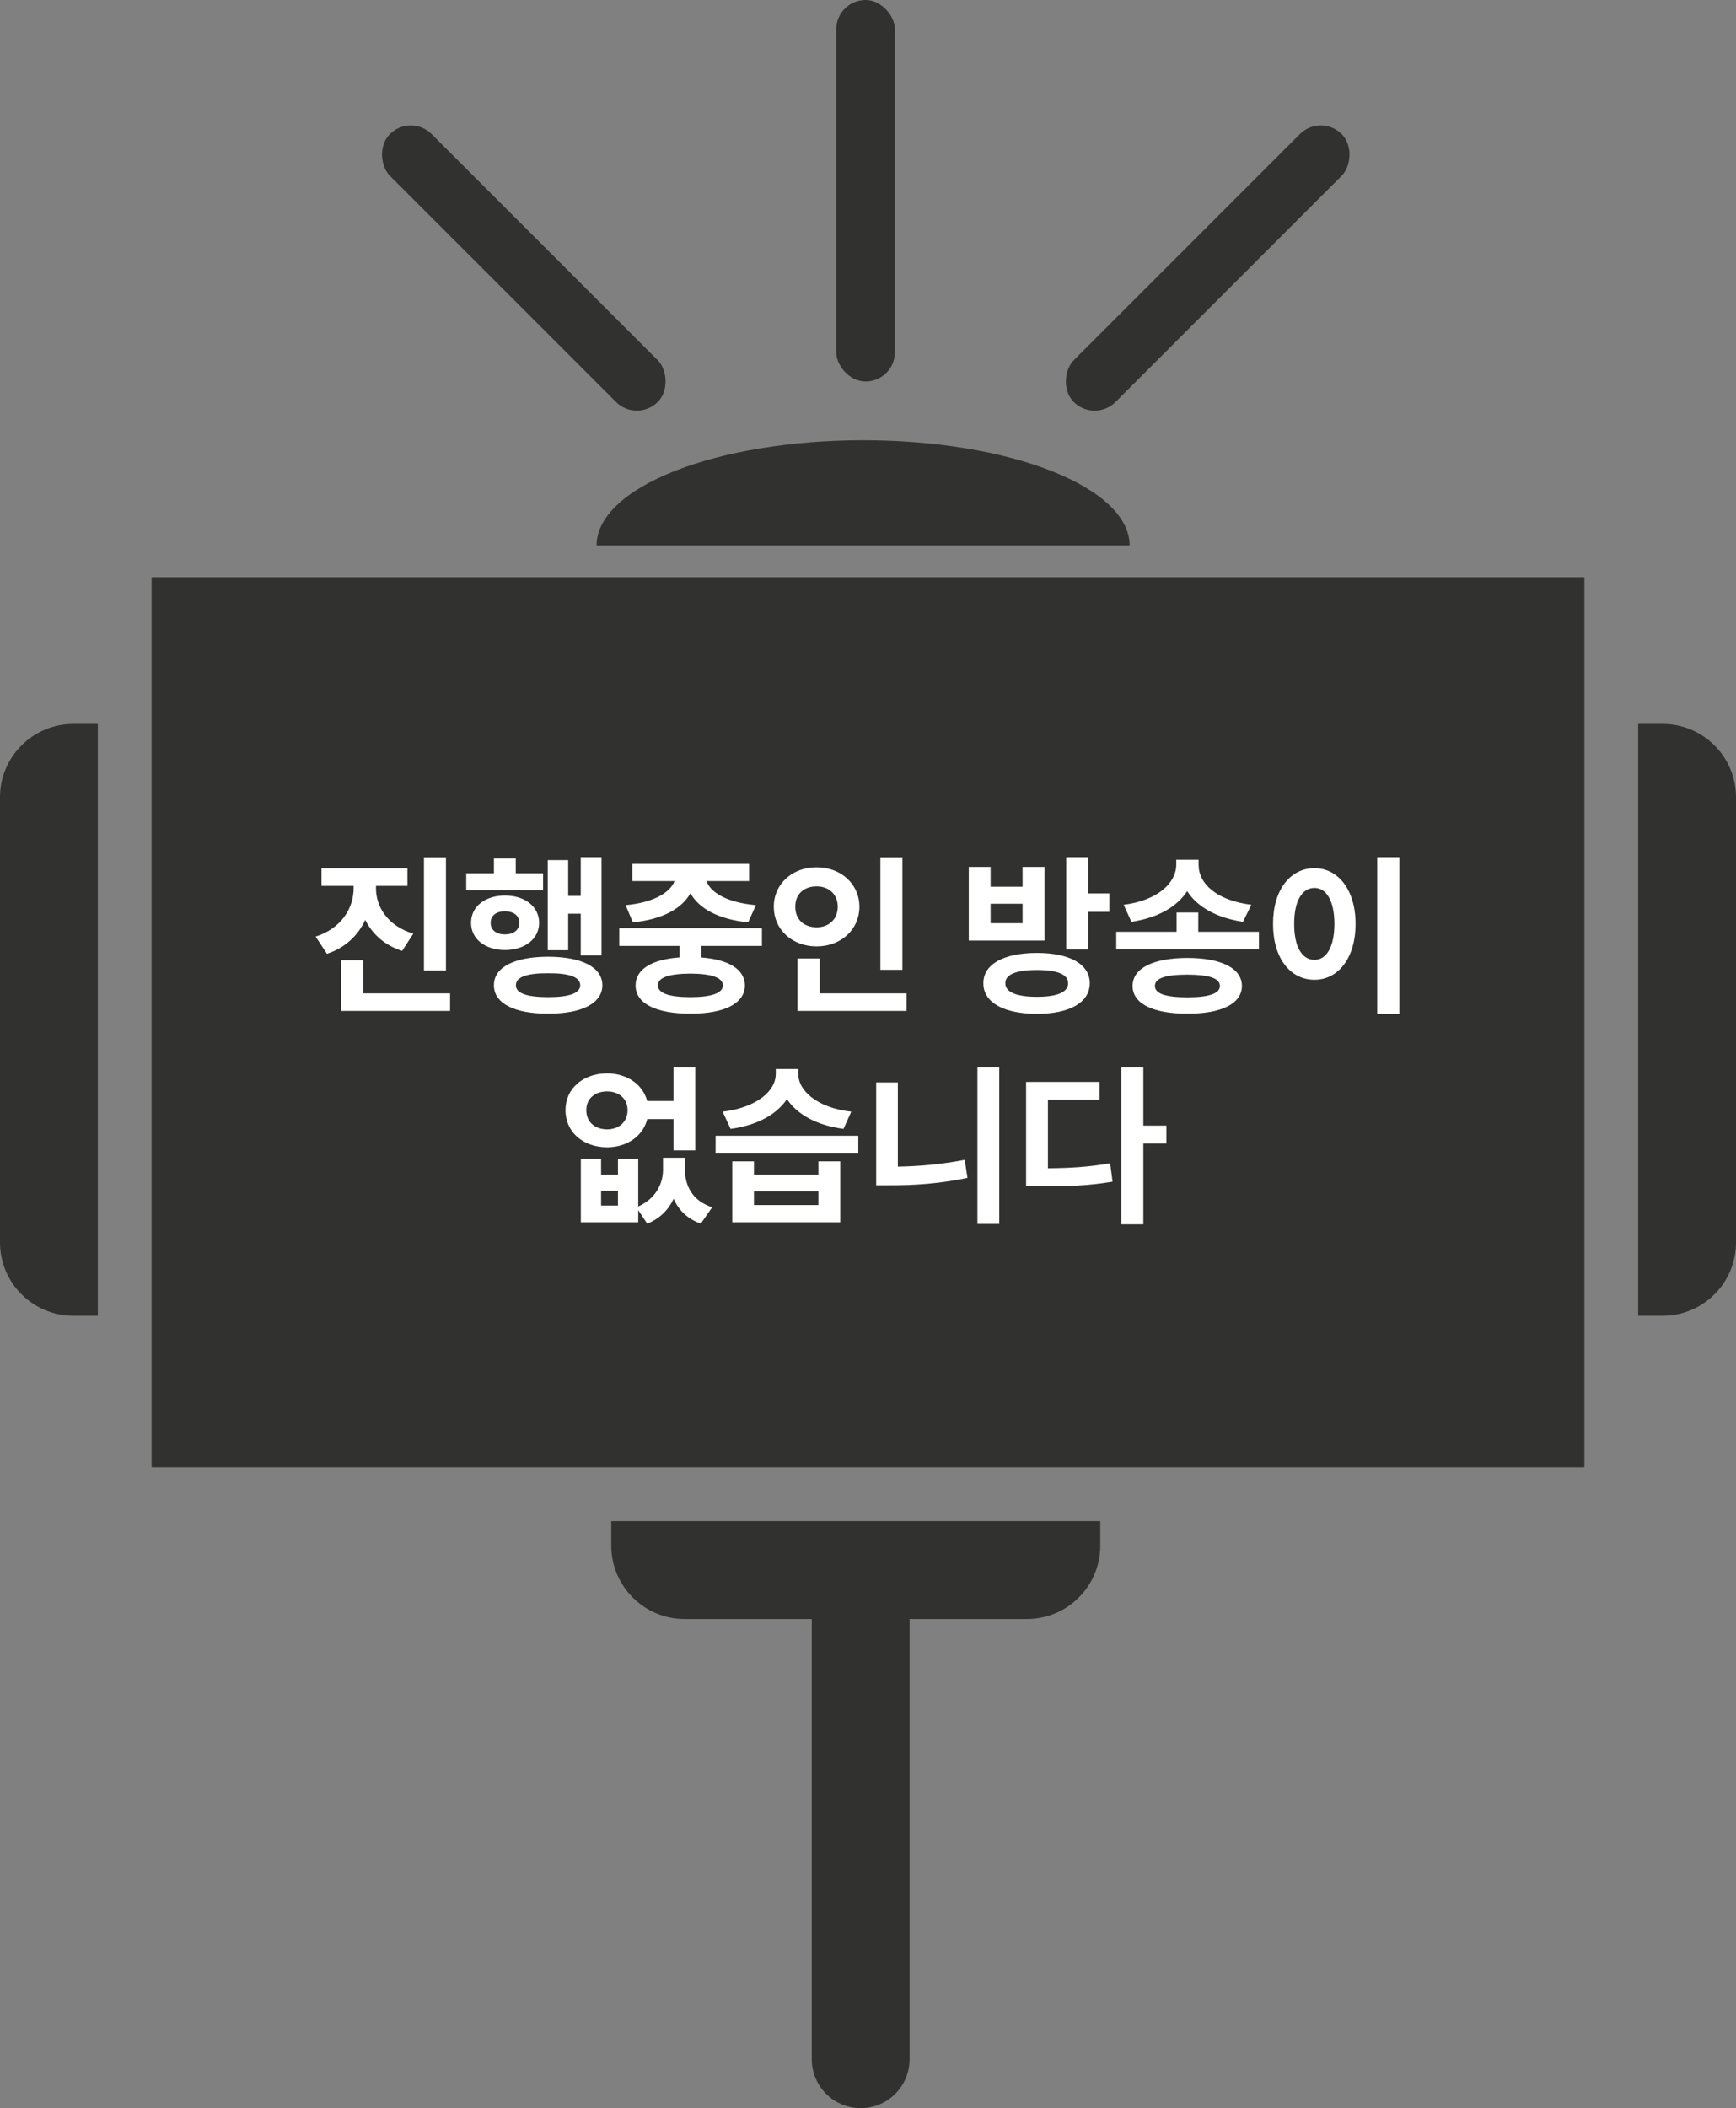 <svg width="355" height="431" viewBox="0 0 355 431" fill="none" xmlns="http://www.w3.org/2000/svg">
<rect x="0" y="0" width="355" height="431" fill="#808080" stroke="none"/>
<rect x="31" y="118" width="293" height="182" fill="#313130"/>
<path d="M0 163C0 154.716 6.716 148 15 148H20V269H15C6.716 269 0 262.284 0 254V163Z" fill="#313130"/>
<path d="M355 254C355 262.284 348.284 269 340 269H335V148H340C348.284 148 355 154.716 355 163V254Z" fill="#313130"/>
<path d="M231 111.5C231 105.798 225.258 100.329 215.037 96.297C204.817 92.265 190.954 90 176.5 90C162.046 90 148.183 92.265 137.963 96.297C127.742 100.329 122 105.798 122 111.5L176.5 111.5H231Z" fill="#313130"/>
<rect x="171" width="12" height="78" rx="6" fill="#313130"/>
<rect x="270.088" y="23.141" width="12.073" height="77.471" rx="6.037" transform="rotate(45 270.088 23.141)" fill="#313130"/>
<rect width="12.073" height="77.471" rx="6.037" transform="matrix(-0.707 0.707 0.707 0.707 83.995 23.141)" fill="#313130"/>
<path d="M125 311H225V316C225 324.284 218.284 331 210 331H140C131.716 331 125 324.284 125 316V311Z" fill="#313130"/>
<path d="M166 331H186V421C186 426.523 181.523 431 176 431V431C170.477 431 166 426.523 166 421V331Z" fill="#313130"/>
<path d="M76.885 181.57C76.867 185.385 79.258 189.287 84.514 190.887L82.228 194.402C78.643 193.26 76.129 190.957 74.688 188.074C73.228 191.238 70.627 193.752 66.865 195L64.545 191.484C69.871 189.779 72.314 185.613 72.314 181.57V181.113H65.74V177.527H83.318V181.113H76.885V181.57ZM69.748 206.672V196.301H74.283V203.086H92.037V206.672H69.748ZM86.693 198.41V175.277H91.193V198.41H86.693ZM123.01 175.242V195.316H118.756V186.809H116.189V194.262H112.006V175.84H116.189V183.152H118.756V175.242H123.01ZM95.342 182.027V178.547H101.002V175.523H105.467V178.547H111.057V182.027H95.342ZM96.326 188.672C96.309 185.314 99.244 183.082 103.252 183.082C107.312 183.082 110.23 185.314 110.248 188.672C110.23 191.994 107.312 194.209 103.252 194.227C99.244 194.209 96.309 191.994 96.326 188.672ZM100.334 188.672C100.316 190.148 101.494 191.045 103.252 191.027C104.992 191.045 106.188 190.148 106.205 188.672C106.188 187.178 104.992 186.299 103.252 186.316C101.512 186.299 100.316 187.178 100.334 188.672ZM101.002 201.434C100.984 197.725 105.186 195.615 112.076 195.598C118.984 195.615 123.15 197.725 123.186 201.434C123.15 205.125 118.984 207.252 112.076 207.234C105.186 207.252 100.984 205.125 101.002 201.434ZM105.502 201.434C105.467 203.051 107.734 203.859 112.076 203.859C116.436 203.859 118.65 203.051 118.65 201.434C118.65 199.746 116.436 198.955 112.076 198.973C107.734 198.955 105.467 199.746 105.502 201.434ZM155.811 189.762V193.383H143.436V195.756C148.99 196.16 152.295 198.164 152.33 201.469C152.295 205.178 148.094 207.252 141.186 207.234C134.172 207.252 129.971 205.178 129.971 201.469C129.971 198.146 133.293 196.143 138.971 195.738V193.383H126.631V189.762H155.811ZM127.932 185.051C133.855 184.523 137.125 182.344 137.934 180.129H129.303V176.613H153.174V180.129H144.473C145.246 182.361 148.498 184.523 154.58 185.051L152.998 188.566C146.951 187.986 142.891 185.719 141.186 182.607C139.498 185.701 135.473 188.004 129.408 188.566L127.932 185.051ZM134.541 201.469C134.523 203.016 136.756 203.859 141.186 203.859C145.527 203.859 147.812 203.016 147.83 201.469C147.812 199.852 145.527 199.078 141.186 199.043C136.756 199.078 134.523 199.852 134.541 201.469ZM184.533 175.277V198.27H180.033V175.277H184.533ZM158.236 185.367C158.236 180.674 162.068 177.299 166.99 177.316C171.895 177.299 175.727 180.674 175.744 185.367C175.727 190.131 171.895 193.488 166.99 193.488C162.068 193.488 158.236 190.131 158.236 185.367ZM162.631 185.367C162.596 188.039 164.477 189.586 166.99 189.586C169.416 189.586 171.297 188.039 171.314 185.367C171.297 182.766 169.416 181.201 166.99 181.219C164.477 181.201 162.596 182.766 162.631 185.367ZM163.088 206.672V195.949H167.623V203.086H185.377V206.672H163.088ZM212.061 194.824C218.723 194.824 222.836 197.109 222.854 201.012C222.836 204.967 218.723 207.27 212.061 207.27C205.293 207.27 201.074 204.967 201.092 201.012C201.074 197.109 205.293 194.824 212.061 194.824ZM198.104 192.293V177.246H202.568V181.289H209.107V177.246H213.607V192.293H198.104ZM202.568 188.742H209.107V184.77H202.568V188.742ZM205.592 201.012C205.557 202.84 207.859 203.789 212.061 203.789C216.209 203.789 218.424 202.84 218.424 201.012C218.424 199.184 216.209 198.322 212.061 198.305C207.859 198.322 205.557 199.184 205.592 201.012ZM218.037 194.121V175.242H222.537V182.66H226.861V186.422H222.537V194.121H218.037ZM245.037 186.562V190.5H257.447V194.086H228.268V190.5H240.607V186.562H245.037ZM229.779 184.98C236.846 184.084 240.52 180.428 240.537 176.824V175.77H245.107V176.824C245.09 180.568 248.676 184.084 255.9 184.98L254.178 188.461C248.764 187.652 244.791 185.385 242.77 182.186C240.73 185.367 236.758 187.67 231.361 188.461L229.779 184.98ZM231.607 201.574C231.607 197.936 235.809 195.861 242.822 195.844C249.783 195.861 253.932 197.936 253.967 201.574C253.932 205.213 249.783 207.252 242.822 207.234C235.809 207.252 231.607 205.213 231.607 201.574ZM236.178 201.574C236.16 203.139 238.34 203.895 242.822 203.895C247.199 203.895 249.449 203.139 249.467 201.574C249.449 199.975 247.199 199.271 242.822 199.254C238.34 199.271 236.16 199.975 236.178 201.574ZM286.17 175.242V207.305H281.635V175.242H286.17ZM260.33 188.883C260.312 181.904 263.881 177.492 268.803 177.492C273.619 177.492 277.205 181.904 277.205 188.883C277.205 195.914 273.619 200.309 268.803 200.309C263.881 200.309 260.312 195.914 260.33 188.883ZM264.654 188.883C264.637 193.646 266.307 196.248 268.803 196.23C271.229 196.248 272.863 193.646 272.881 188.883C272.863 184.137 271.229 181.535 268.803 181.535C266.307 181.535 264.637 184.137 264.654 188.883ZM122.922 236.945V240.145H126.367V236.945H130.516V246.666C134.066 245.049 135.578 242.061 135.578 239.16V236.699H140.078V239.16C140.061 242.43 141.625 245.523 145.633 246.824L143.312 250.164C140.553 249.215 138.777 247.387 137.758 245.084C136.703 247.316 134.945 249.162 132.344 250.164L130.516 247.404V249.883H118.773V236.945H122.922ZM115.645 226.961C115.609 222.566 119.23 219.455 124.152 219.438C128.213 219.455 131.465 221.705 132.344 225.098H137.723V218.242H142.188V235.188H137.723V228.789H132.361C131.5 232.252 128.23 234.555 124.152 234.555C119.23 234.555 115.609 231.426 115.645 226.961ZM119.898 226.961C119.881 229.387 121.639 230.881 124.152 230.898C126.578 230.881 128.318 229.387 128.336 226.961C128.318 224.605 126.578 223.146 124.152 223.129C121.639 223.146 119.881 224.605 119.898 226.961ZM122.922 246.473H126.367V243.449H122.922V246.473ZM154.176 237.438V240.145H167.359V237.438H171.824V249.883H149.746V237.438H154.176ZM146.336 235.82V232.199H175.516V235.82H146.336ZM147.777 227.277C154.914 226.416 158.605 222.936 158.641 219.648V218.559H163.246V219.648C163.246 222.848 166.92 226.469 174.074 227.277L172.492 230.793C166.99 230.09 162.982 227.805 160.926 224.711C158.852 227.805 154.844 230.09 149.395 230.793L147.777 227.277ZM154.176 246.367H167.359V243.555H154.176V246.367ZM204.344 218.242V250.234H199.879V218.242H204.344ZM179.172 242.324V221.301H183.602V238.51C187.926 238.439 192.566 238.035 197.277 237.121L197.84 240.812C192.232 241.99 186.924 242.342 181.984 242.324H179.172ZM233.805 218.242V230.125H238.516V233.781H233.805V250.305H229.305V218.242H233.805ZM209.828 242.535V221.195H224.84V224.816H214.293V238.844C218.934 238.809 222.766 238.562 227.02 237.824L227.512 241.586C222.537 242.43 218.178 242.553 212.535 242.535H209.828Z" fill="white"/>
</svg>
